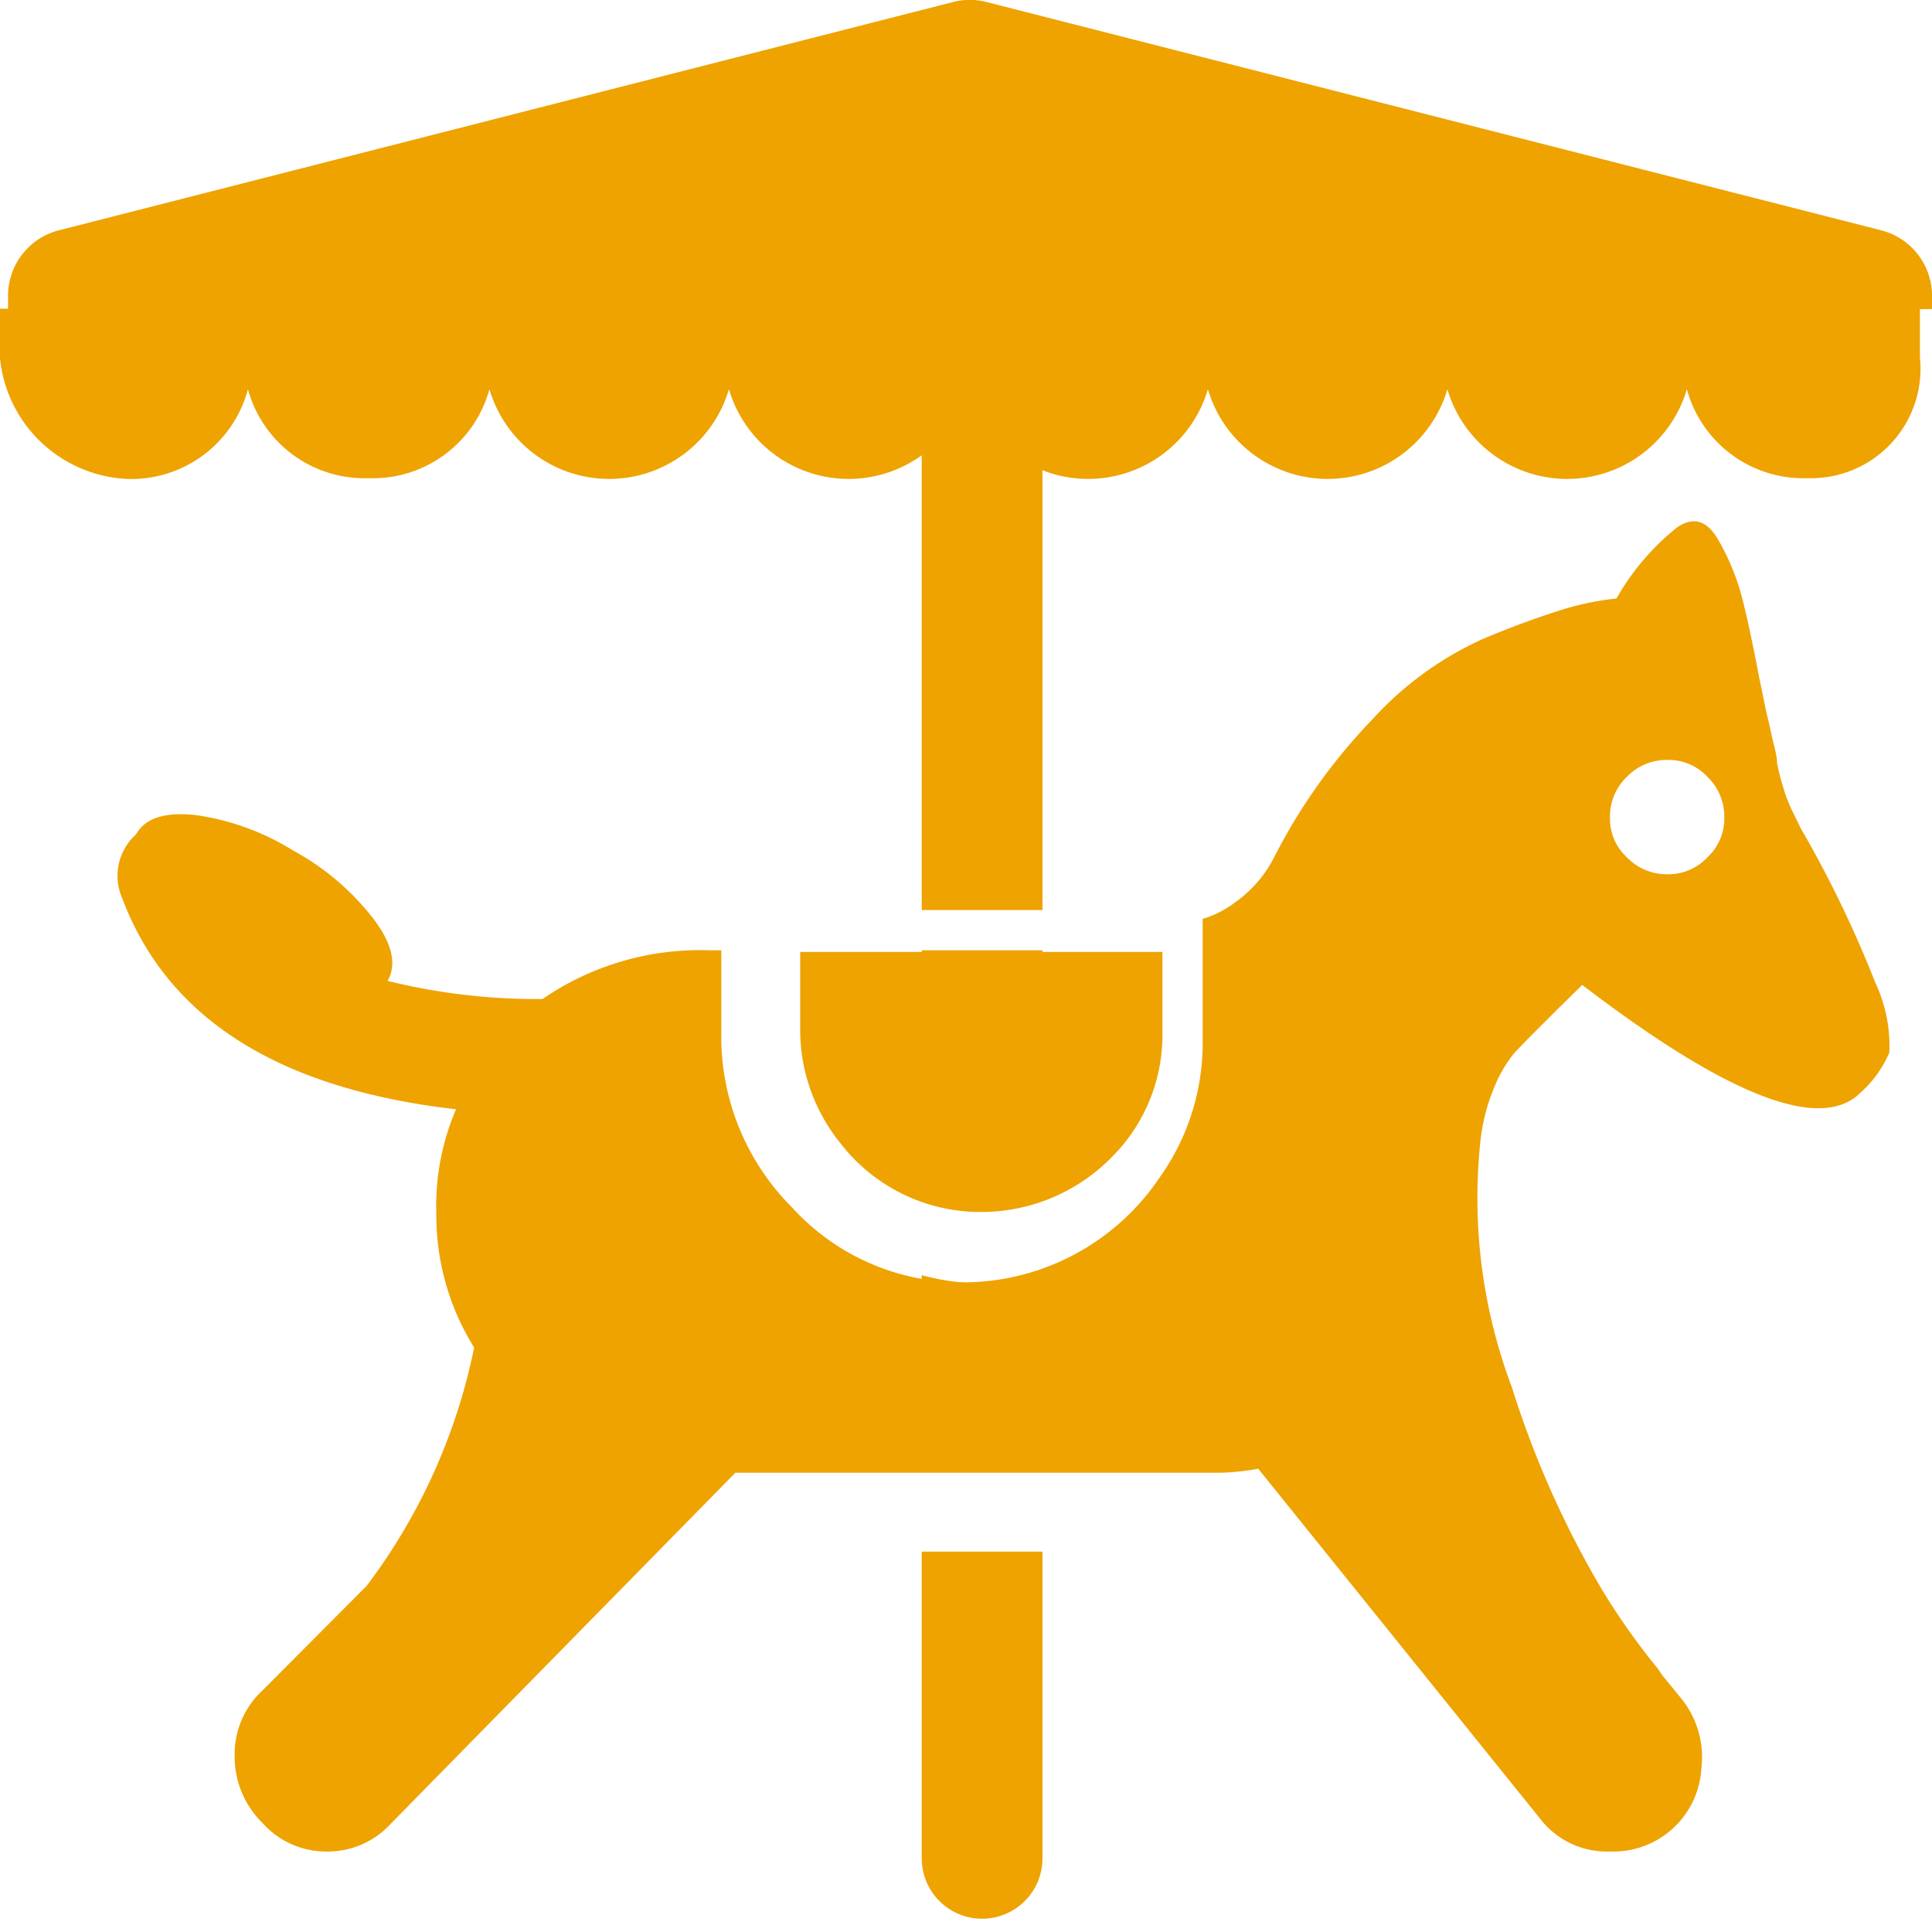 <svg xmlns="http://www.w3.org/2000/svg" viewBox="0 0 48 48"><defs><style>.cls-1{fill:#eea301;}</style></defs><title>icon_attraction</title><g id="_15-アトラクション" data-name="15-アトラクション"><path class="cls-1" d="M24.7,30.08l-.3,0-.31,0,.31,0Zm-1.8,1.6v4.88h3V31.68a5.62,5.62,0,0,1-3,0Zm0,14.49a1.49,1.49,0,1,0,3,0V38.55h-3Zm0-17a6.3,6.3,0,0,1,1-.09,6,6,0,0,1,2,.35V23.61h-3ZM24.4,1.57A1.49,1.49,0,0,0,22.9,3.06V22.61h3V3.06A1.49,1.49,0,0,0,24.4,1.57Z"/><path class="cls-1" d="M20.87,28.39a4.39,4.39,0,0,0,3.6,1.72,4.53,4.53,0,0,0,3.14-1.35,4.28,4.28,0,0,0,1.27-3.11v-2h-9v1.93A4.48,4.48,0,0,0,20.87,28.39Z"/><path class="cls-1" d="M44.74,20.58l-.22-.45a3.74,3.74,0,0,1-.22-.58,5.52,5.52,0,0,1-.15-.6c0-.19-.08-.42-.14-.71s-.12-.51-.15-.66-.08-.4-.15-.73q-.29-1.52-.47-2.15a5.72,5.72,0,0,0-.57-1.32c-.27-.45-.6-.55-1-.28a6.14,6.14,0,0,0-1.51,1.77,7,7,0,0,0-1.26.25,21.49,21.49,0,0,0-2.07.76,8.35,8.35,0,0,0-2.74,2,14.23,14.23,0,0,0-2.42,3.39,3.09,3.09,0,0,1-1,1.16,2.49,2.49,0,0,1-.79.4v3a5.76,5.76,0,0,1-1.08,3.44,5.89,5.89,0,0,1-4.9,2.59A5.69,5.69,0,0,1,19.68,30a6,6,0,0,1-1.76-4.32V23.61h-.29a6.9,6.9,0,0,0-4.15,1.21,15.43,15.43,0,0,1-3.85-.45l0,0c.23-.41.12-.92-.35-1.54a6.34,6.34,0,0,0-2-1.7,6.21,6.21,0,0,0-2.42-.88c-.76-.08-1.25.07-1.48.48a1.38,1.38,0,0,0-.35,1.57q1.68,4.5,8.3,5.26a6.07,6.07,0,0,0-.49,2.58,6.21,6.21,0,0,0,.94,3.34,14.69,14.69,0,0,1-2.67,5.92L6.52,42a2.15,2.15,0,0,0-.69,1.62,2.31,2.31,0,0,0,.69,1.67A2.11,2.11,0,0,0,8.1,46a2.11,2.11,0,0,0,1.58-.66l8.59-8.75H30.32a6,6,0,0,0,.94-.1l7,8.69A2.09,2.09,0,0,0,40,46a2.19,2.19,0,0,0,2.27-2.07,2.31,2.31,0,0,0-.49-1.72l-.49-.6-.1-.15a17.15,17.15,0,0,1-1.41-2,24,24,0,0,1-2.22-5,13.32,13.32,0,0,1-.77-6.19A4.74,4.74,0,0,1,37.13,27a3.29,3.29,0,0,1,.47-.81c.15-.17.42-.44.82-.84s.69-.68.89-.88q5.43,4.15,6.91,2.68a2.8,2.8,0,0,0,.72-1,3.69,3.69,0,0,0-.35-1.74A28.33,28.33,0,0,0,44.74,20.58Zm-2.32.72a1.32,1.32,0,0,1-1,.42,1.37,1.37,0,0,1-1-.42,1.3,1.3,0,0,1-.42-1,1.35,1.35,0,0,1,.42-1,1.37,1.37,0,0,1,1-.42,1.32,1.32,0,0,1,1,.42,1.37,1.37,0,0,1,.42,1A1.32,1.32,0,0,1,42.42,21.3Z"/><path class="cls-1" d="M6.16,9.67h0a3,3,0,0,0,3,2.21,3,3,0,0,0,3-2.21h0a3.1,3.1,0,0,0,5.95,0h0a3.1,3.1,0,0,0,5.95,0h0a3.1,3.1,0,0,0,5.95,0h0a3.1,3.1,0,0,0,5.95,0h0a3.1,3.1,0,0,0,5.95,0h0a3,3,0,0,0,3,2.21,2.72,2.72,0,0,0,2.79-3V7.68H48c0-.17,0-.24,0-.28a1.68,1.68,0,0,0-1.27-1.68L24.51.05a1.66,1.66,0,0,0-.83,0L1.47,5.72A1.68,1.68,0,0,0,.2,7.39s0,.12,0,.28H0V8.9a3.33,3.33,0,0,0,3.19,3A3,3,0,0,0,6.16,9.67Z"/></g></svg>